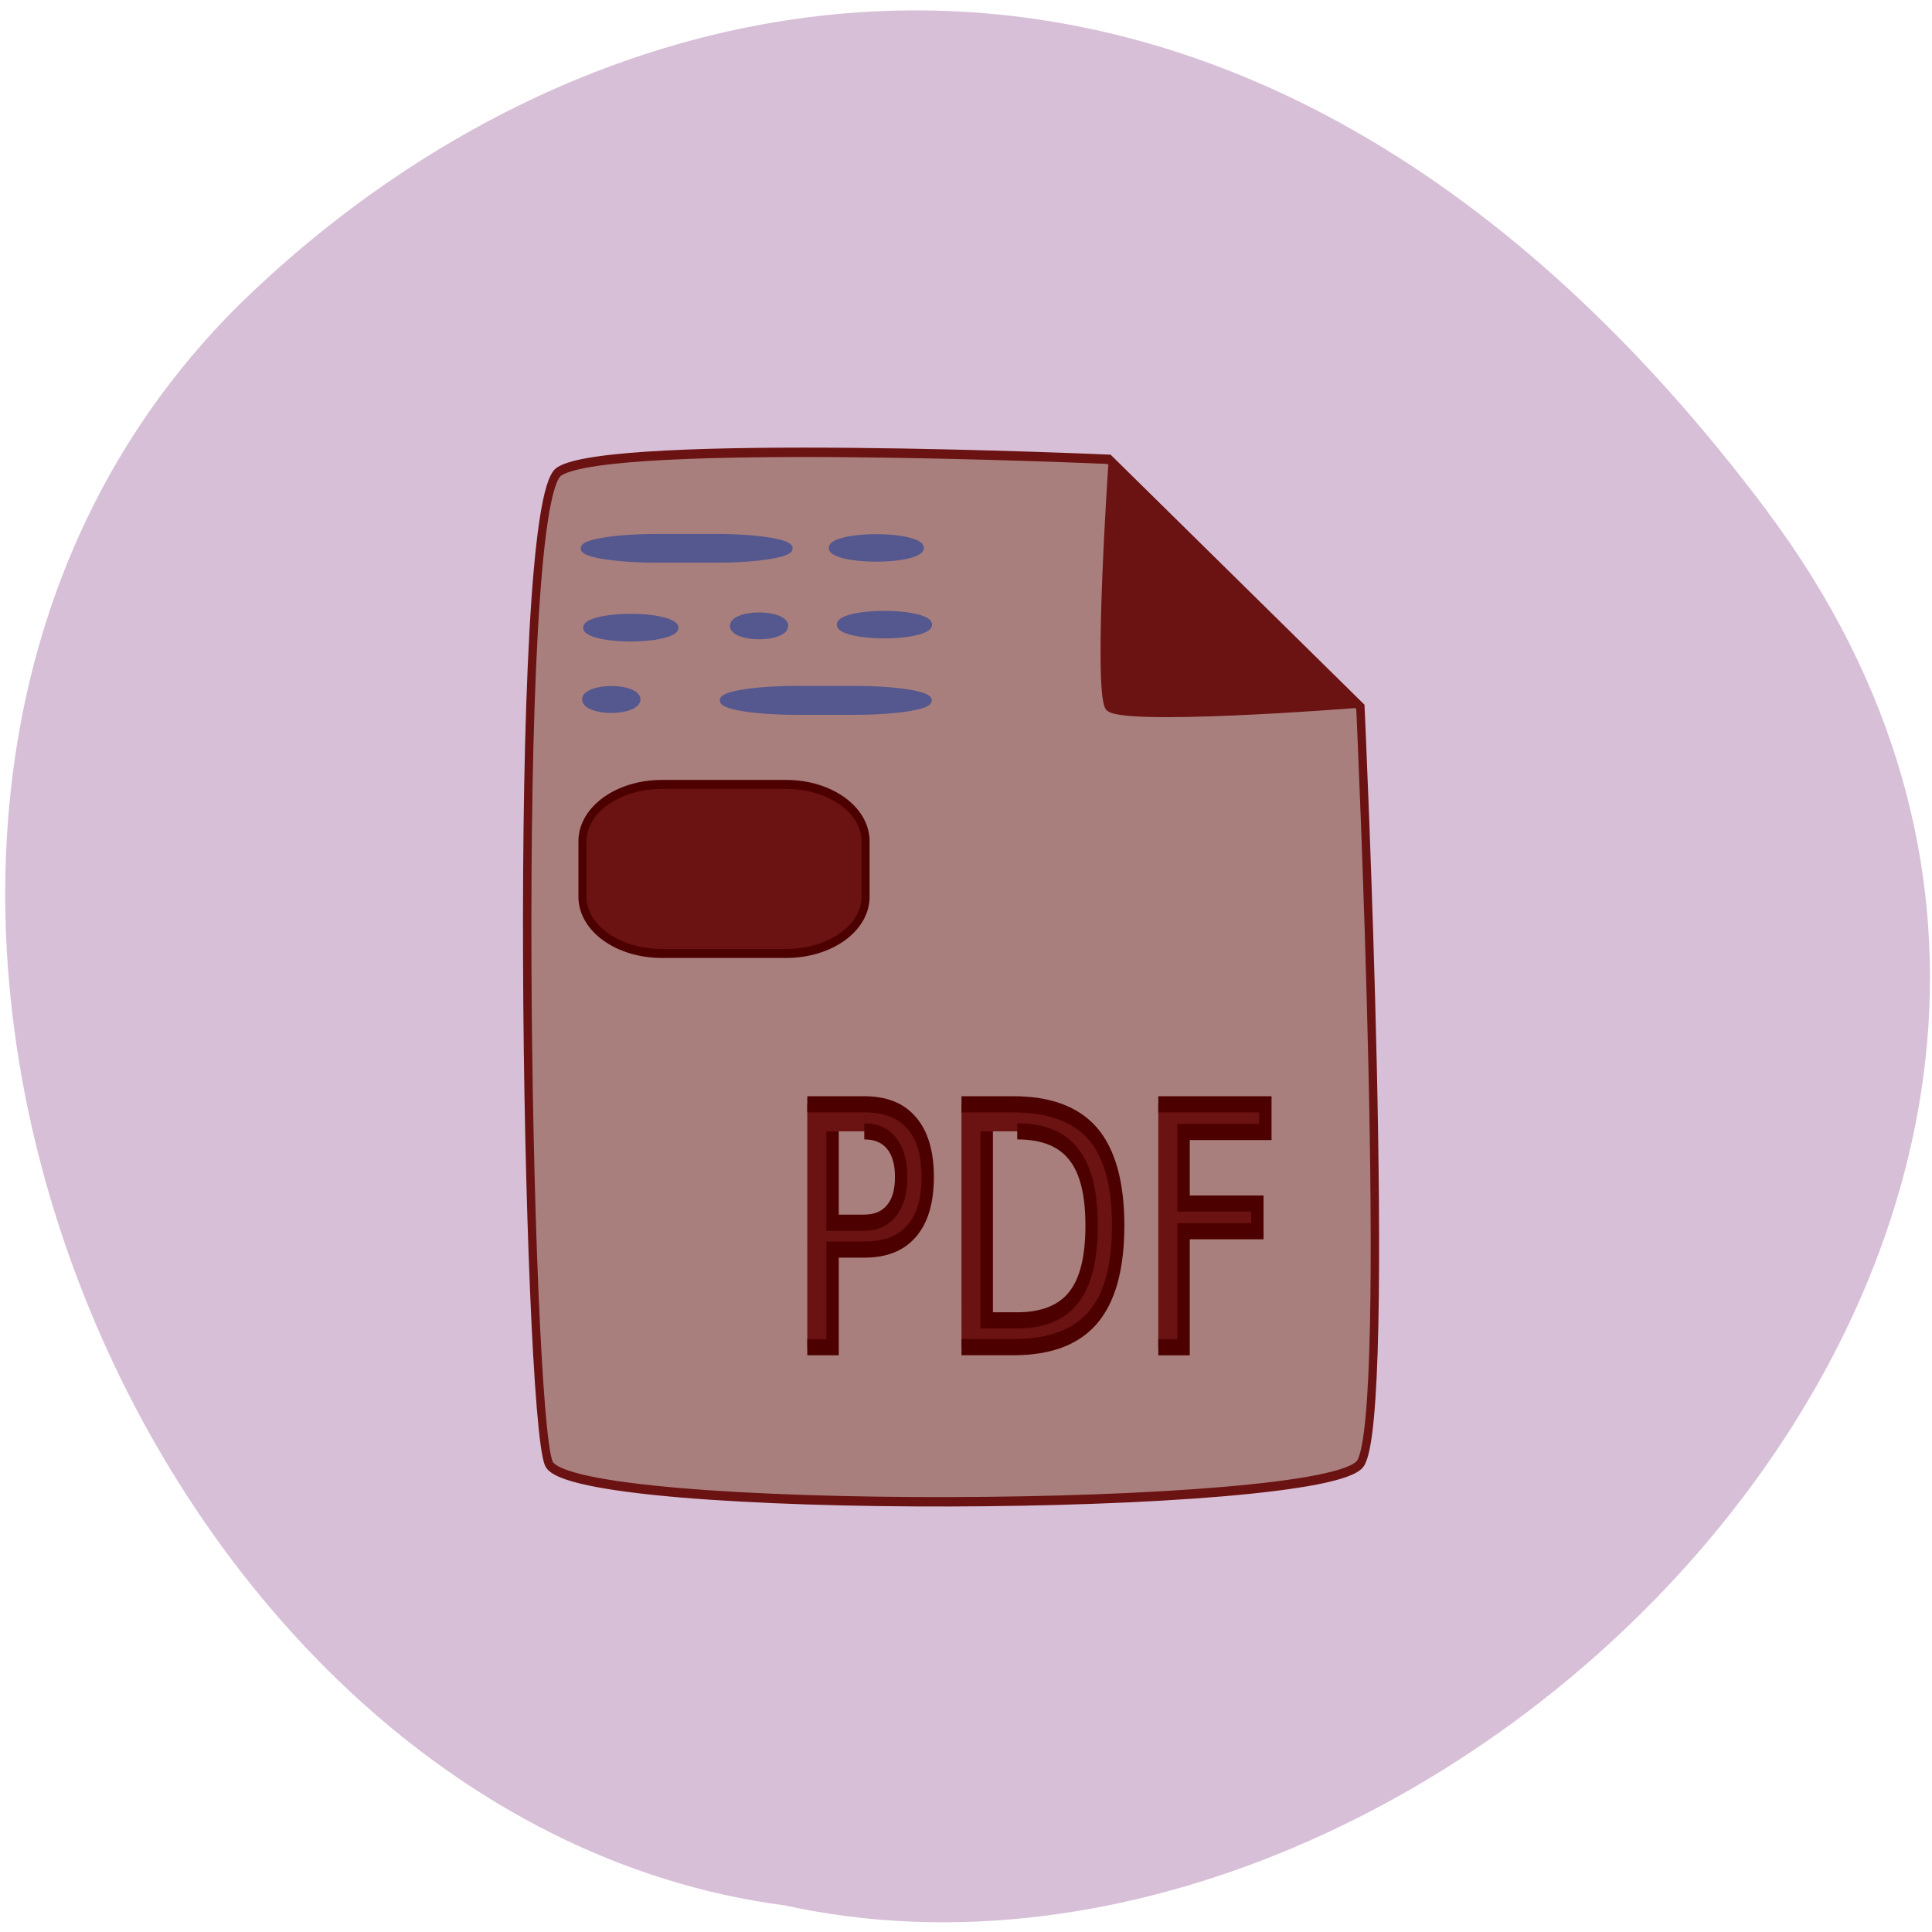 <svg xmlns="http://www.w3.org/2000/svg" viewBox="0 0 48 48"><path d="m 43.902 12.699 c 12.914 17.242 -7.75 38.3 -24.398 34.641 c -16.395 -2.141 -26.289 -27.07 -13.609 -39.723 c 9.273 -9.113 25.09 -12.164 38.01 5.082" fill="#d7bfd7"/><g transform="matrix(0.092 0 0 0.103 10.499 8.831)"><g stroke="#6b1212"><path d="m 36.816 28.04 c 13.519 -8.322 148.54 -2.989 148.54 -2.989 l 67.896 59.733 c 0 0 8.828 170.88 0 182.49 c -8.999 11.841 -213.16 12.786 -219.17 0 c -5.885 -12.484 -10.534 -231.1 2.729 -239.23" fill="#a97f7d" stroke-width="2.266"/><path d="m 186.04 26.604 l 65.21 57.61 c 0 0 -63.67 4.464 -66.1 0.53 c -3.113 -5.183 0.896 -58.14 0.896 -58.14" fill="#6b1212" stroke-width="1.765"/></g><g stroke-linejoin="round"><g fill="#55588e" stroke="#55588e"><path d="m 63.6 43.74 h 15.481 c 11.131 0 20.17 1.248 20.17 2.799 c 0 1.513 -9.04 2.762 -20.17 2.762 h -15.481 c -11.174 0 -20.22 -1.248 -20.22 -2.762 c 0 -1.551 9.04 -2.799 20.22 -2.799" stroke-width="1.378"/><g stroke-width="1.354"><path d="m 122.54 43.778 c 6.696 0 12.155 1.173 12.155 2.648 c 0 1.475 -5.459 2.648 -12.155 2.648 c -6.738 0 -12.197 -1.173 -12.197 -2.648 c 0 -1.475 5.459 -2.648 12.197 -2.648"/><path d="m 56.22 62.996 c 6.738 0 12.197 1.211 12.197 2.686 c 0 1.438 -5.459 2.648 -12.197 2.648 c -6.738 0 -12.197 -1.211 -12.197 -2.648 c 0 -1.475 5.459 -2.686 12.197 -2.686"/></g><path d="m 90.89 62.769 c 3.924 0 7.08 1.097 7.08 2.459 c 0 1.362 -3.156 2.459 -7.08 2.459 c -3.966 0 -7.122 -1.097 -7.122 -2.459 c 0 -1.362 3.156 -2.459 7.122 -2.459" stroke-width="1.564"/><path d="m 124.71 62.28 c 6.738 0 12.197 1.173 12.197 2.648 c 0 1.475 -5.459 2.648 -12.197 2.648 c -6.738 0 -12.197 -1.173 -12.197 -2.648 c 0 -1.475 5.459 -2.648 12.197 -2.648" stroke-width="1.354"/><path d="m 101.17 80.4 h 15.481 c 11.131 0 20.17 1.248 20.17 2.799 c 0 1.551 -9.04 2.799 -20.17 2.799 h -15.481 c -11.174 0 -20.22 -1.248 -20.22 -2.799 c 0 -1.551 9.04 -2.799 20.22 -2.799" stroke-width="1.378"/><path d="m 50.975 80.51 c 3.924 0 7.08 1.097 7.08 2.459 c 0 1.362 -3.156 2.497 -7.08 2.497 c -3.924 0 -7.122 -1.135 -7.122 -2.497 c 0 -1.362 3.199 -2.459 7.122 -2.459" stroke-width="1.564"/></g><path d="m 64.62 103.47 h 33.564 c 11.856 0 21.452 6.166 21.452 13.732 v 13.354 c 0 7.566 -9.596 13.694 -21.452 13.694 h -33.564 c -11.856 0 -21.452 -6.128 -21.452 -13.694 v -13.354 c 0 -7.566 9.596 -13.732 21.452 -13.732" fill="#6b1212" stroke="#4d0000" stroke-width="2.166"/></g></g><g fill="#6b1212" stroke="#4d0000" stroke-width="1.231" transform="matrix(0.25 0 0 0.326 7.35 -37.18)"><path d="m 53.34 200.27 v 6.962 h 3.151 c 1.17 0 2.075 -0.312 2.699 -0.911 c 0.64 -0.599 0.967 -1.462 0.967 -2.576 c 0 -1.114 -0.328 -1.965 -0.967 -2.576 c -0.624 -0.599 -1.529 -0.899 -2.699 -0.899 m -5.663 -2.061 h 5.663 c 2.075 0 3.635 0.467 4.695 1.414 c 1.076 0.935 1.607 2.313 1.607 4.122 c 0 1.821 -0.53 3.199 -1.607 4.134 c -1.061 0.935 -2.621 1.402 -4.695 1.402 h -3.151 v 7.441 h -2.512"/><path d="m 68.66 200.27 v 14.404 h 3.03 c 2.558 0 4.43 -0.587 5.6 -1.738 c 1.201 -1.162 1.794 -2.984 1.794 -5.488 c 0 -2.48 -0.593 -4.29 -1.794 -5.44 c -1.17 -1.162 -3.042 -1.738 -5.6 -1.738 m -5.538 -2.061 h 5.148 c 3.588 0 6.224 0.755 7.909 2.241 c 1.669 1.498 2.512 3.823 2.512 6.998 c 0 3.199 -0.842 5.536 -2.527 7.03 c -1.685 1.498 -4.321 2.241 -7.893 2.241 h -5.148"/><path d="m 85.71 198.21 h 10.639 v 2.109 h -8.127 v 5.452 h 7.332 v 2.109 h -7.332 v 8.843 h -2.512"/></g></svg>